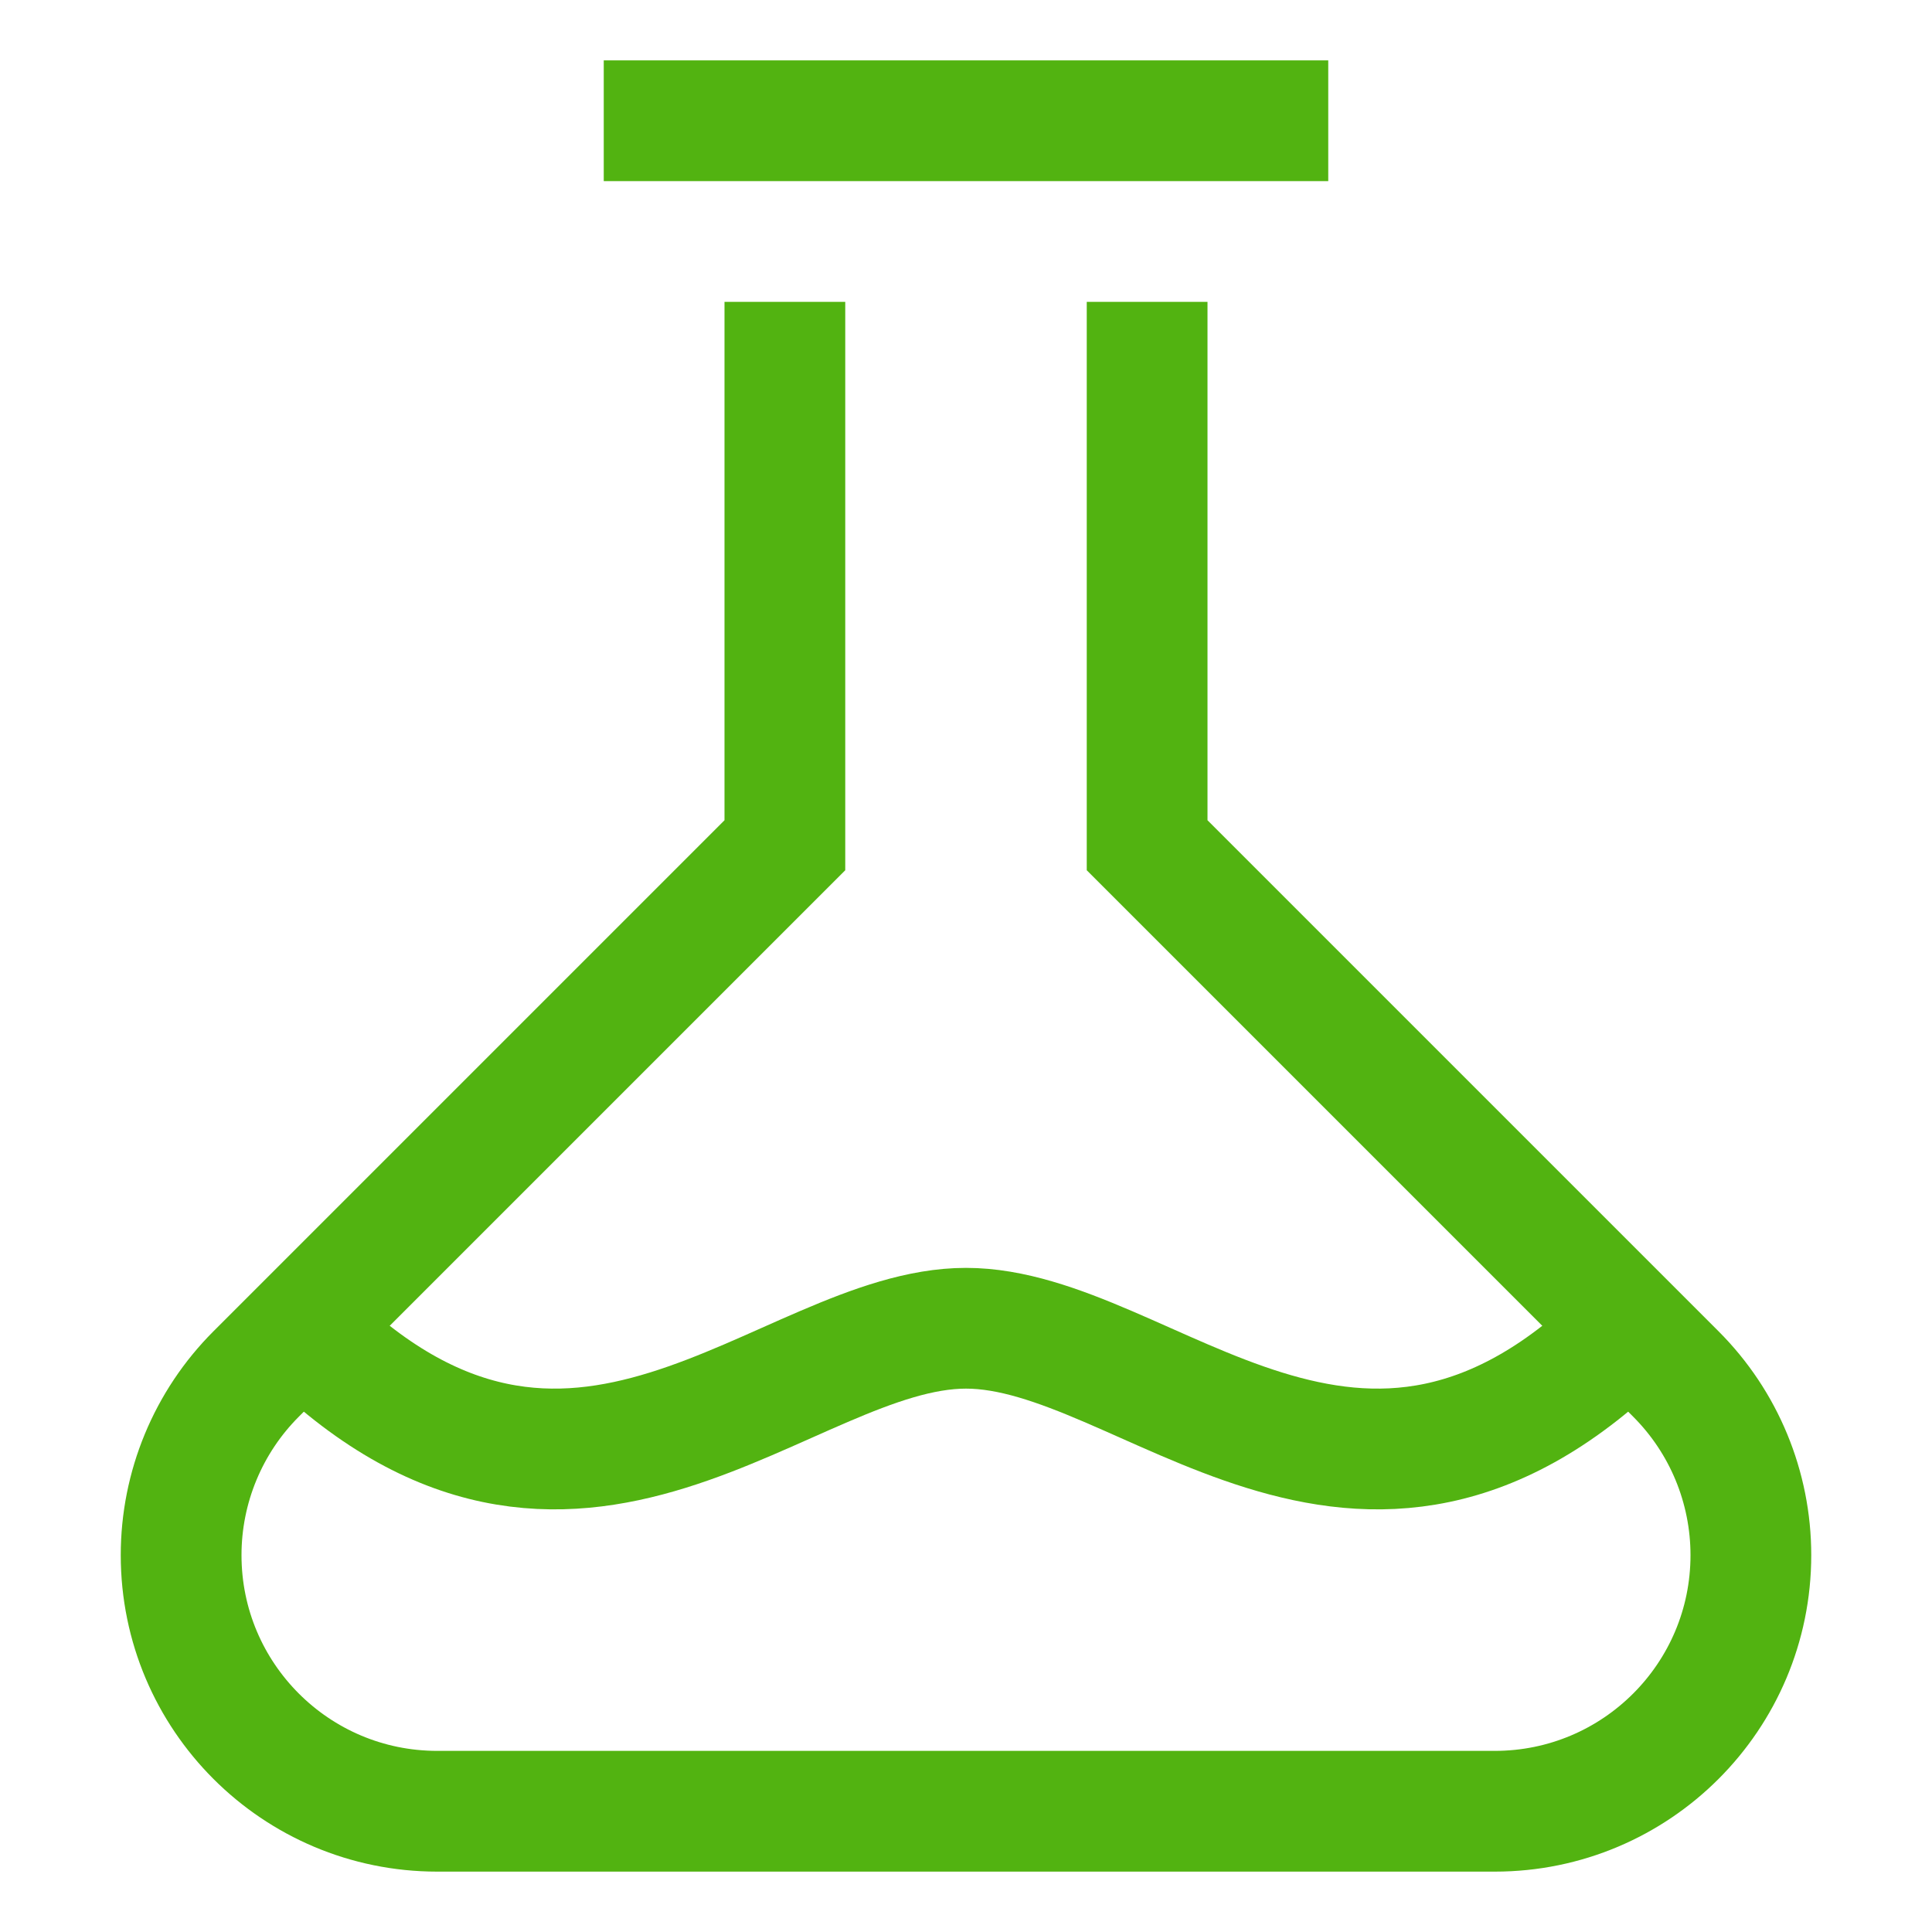 <?xml version="1.0" encoding="UTF-8"?>
<svg width="32px" height="32px" viewBox="0 0 32 32" version="1.1" xmlns="http://www.w3.org/2000/svg" xmlns:xlink="http://www.w3.org/1999/xlink">
    <!-- Generator: Sketch 44.1 (41455) - http://www.bohemiancoding.com/sketch -->
    <title>Metarubrick / Industrial / chemistry</title>
    <desc>Created with Sketch.</desc>
    <defs></defs>
    <g id="Page-1" stroke="none" stroke-width="1" fill="none" fill-rule="evenodd">
        <g id="New-meta-draft" transform="translate(-284, -3584)">
            <g id="Slice" transform="translate(84, 84)"></g>
            <g id="Icon" transform="translate(51, 42)" stroke="#52B311" stroke-width="2">
                <g id="Industrial" transform="translate(22, 3494)">
                    <g id="Chemistry" transform="translate(214, 50)">
                        <path d="M7,0 L19,0" id="Stroke-1"></path>
                        <path d="M10,3 L10,12 L1.242,20.758 C0.447,21.553 0,22.632 0,23.758 C0,26.101 1.899,28 4.242,28 L21.758,28 C24.101,28 26,26.101 26,23.758 C26,22.632 25.553,21.553 24.758,20.758 L16,12 L16,3" id="Stroke-3"></path>
                        <path d="M24,20 C19.5,24.5 16,20 13,20 C10,20 6.5,24.5 2,20" id="Stroke-5"></path>
                    </g>
                </g>
            </g>
        </g>
    </g>
</svg>